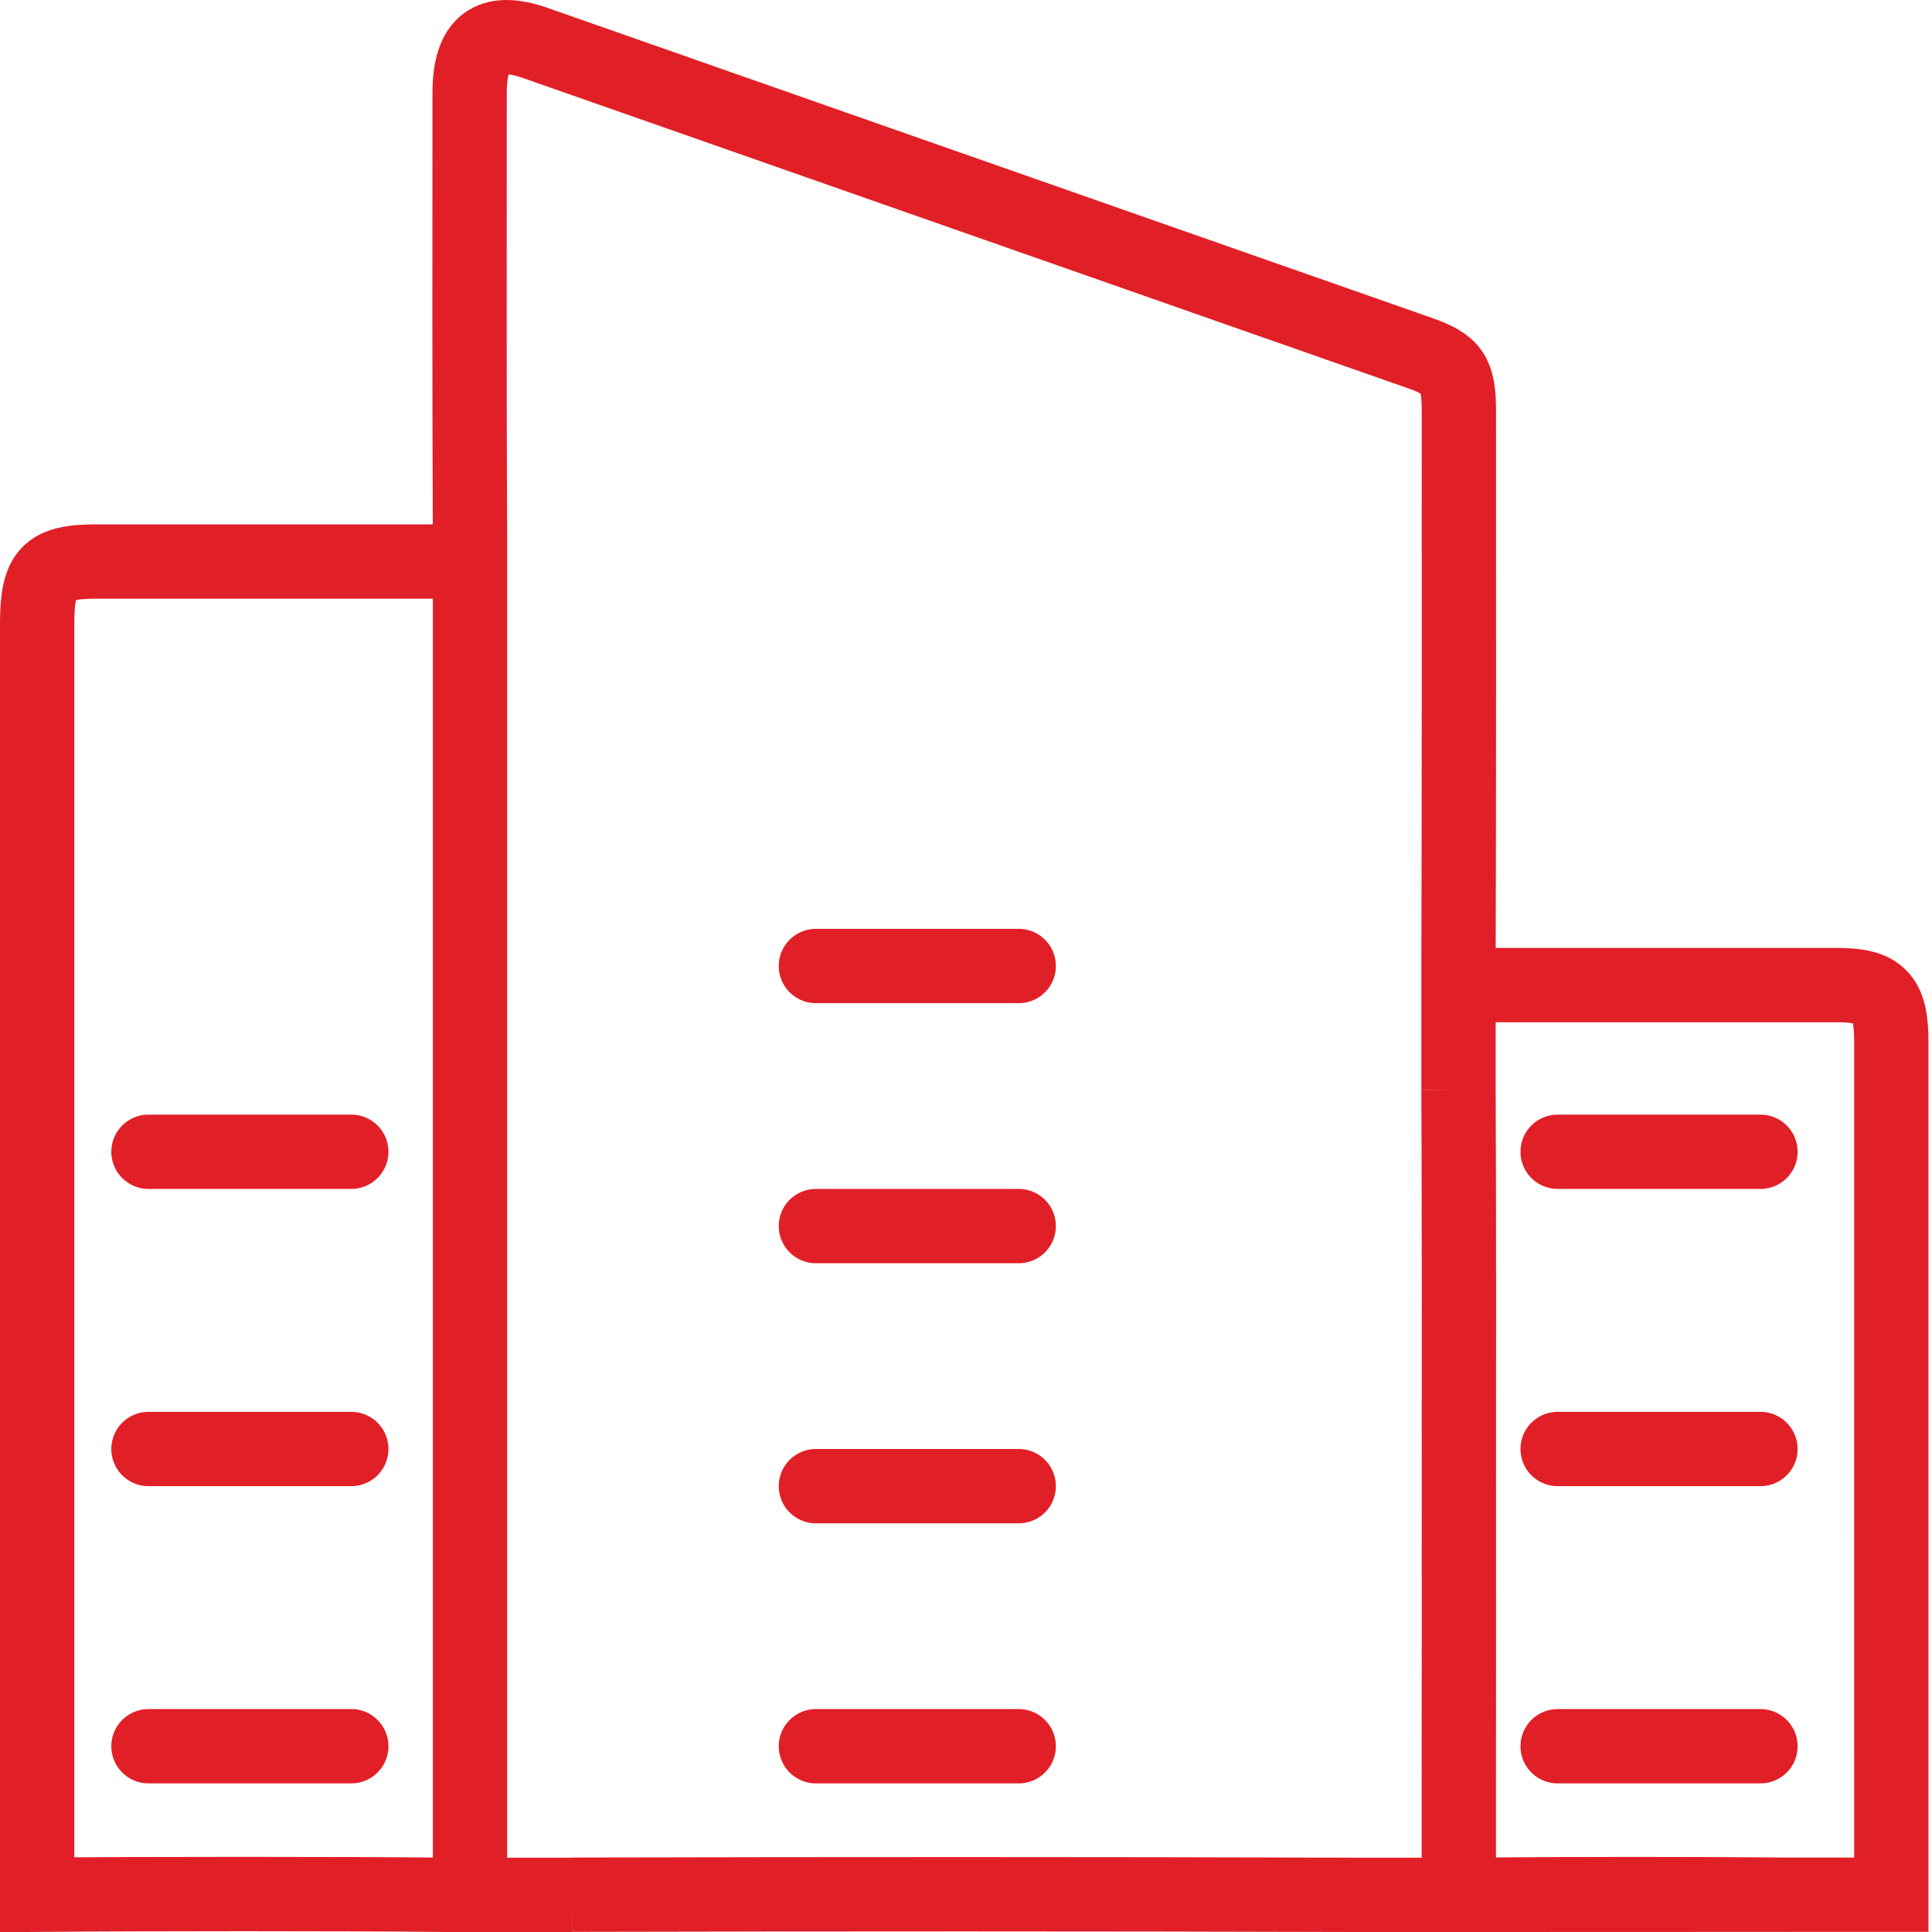 <svg width="52" height="52" viewBox="0 0 52 52" fill="none" xmlns="http://www.w3.org/2000/svg">
<path d="M15.404 50.996C22.433 50.98 29.463 50.978 36.492 51H37.158H39.264M39.754 50.996C42.573 50.974 45.392 50.973 48.21 50.997M48.21 50.997L39.754 51H39.264M48.21 50.997C48.232 50.997 48.252 50.997 48.272 50.996H48.79H50.906C50.907 43.338 50.907 35.68 50.905 28.022C50.905 26.846 50.585 26.515 49.462 26.514H39.256M39.256 29.298C39.256 29.309 39.256 29.32 39.256 29.332M15.404 51H14.747H12.65M39.264 51V47.984C39.269 45.27 39.266 42.555 39.266 39.841C39.266 36.338 39.273 32.834 39.256 29.332M12.65 51H12.092C9.293 50.969 3.798 50.973 1 50.997L1 16.8C1 15.412 1.284 15.114 2.6 15.113H12.65M12.65 51V15.113M12.65 15.113V14.483C12.631 10.49 12.639 6.497 12.64 2.504C12.64 1.162 13.2 0.733 14.41 1.157C22.344 3.937 30.277 6.719 38.211 9.501C39.096 9.812 39.266 10.066 39.266 11.071C39.266 16.019 39.272 20.967 39.256 25.915V26.514M39.256 29.332V28.722V26.514" stroke="#E11F27" stroke-width="2"/>
<path d="M27.419 26L21.96 26" stroke="#E11F27" stroke-width="2" stroke-linecap="round"/>
<path d="M27.419 33L21.96 33" stroke="#E11F27" stroke-width="2" stroke-linecap="round"/>
<path d="M27.419 40L21.96 40" stroke="#E11F27" stroke-width="2" stroke-linecap="round"/>
<path d="M27.419 47L21.96 47" stroke="#E11F27" stroke-width="2" stroke-linecap="round"/>
<path d="M9.455 31L3.996 31" stroke="#E11F27" stroke-width="2" stroke-linecap="round"/>
<path d="M9.455 39L3.996 39" stroke="#E11F27" stroke-width="2" stroke-linecap="round"/>
<path d="M9.455 47L3.996 47" stroke="#E11F27" stroke-width="2" stroke-linecap="round"/>
<path d="M47.383 31L41.924 31" stroke="#E11F27" stroke-width="2" stroke-linecap="round"/>
<path d="M47.383 39L41.924 39" stroke="#E11F27" stroke-width="2" stroke-linecap="round"/>
<path d="M47.383 47L41.924 47" stroke="#E11F27" stroke-width="2" stroke-linecap="round"/>
</svg>
